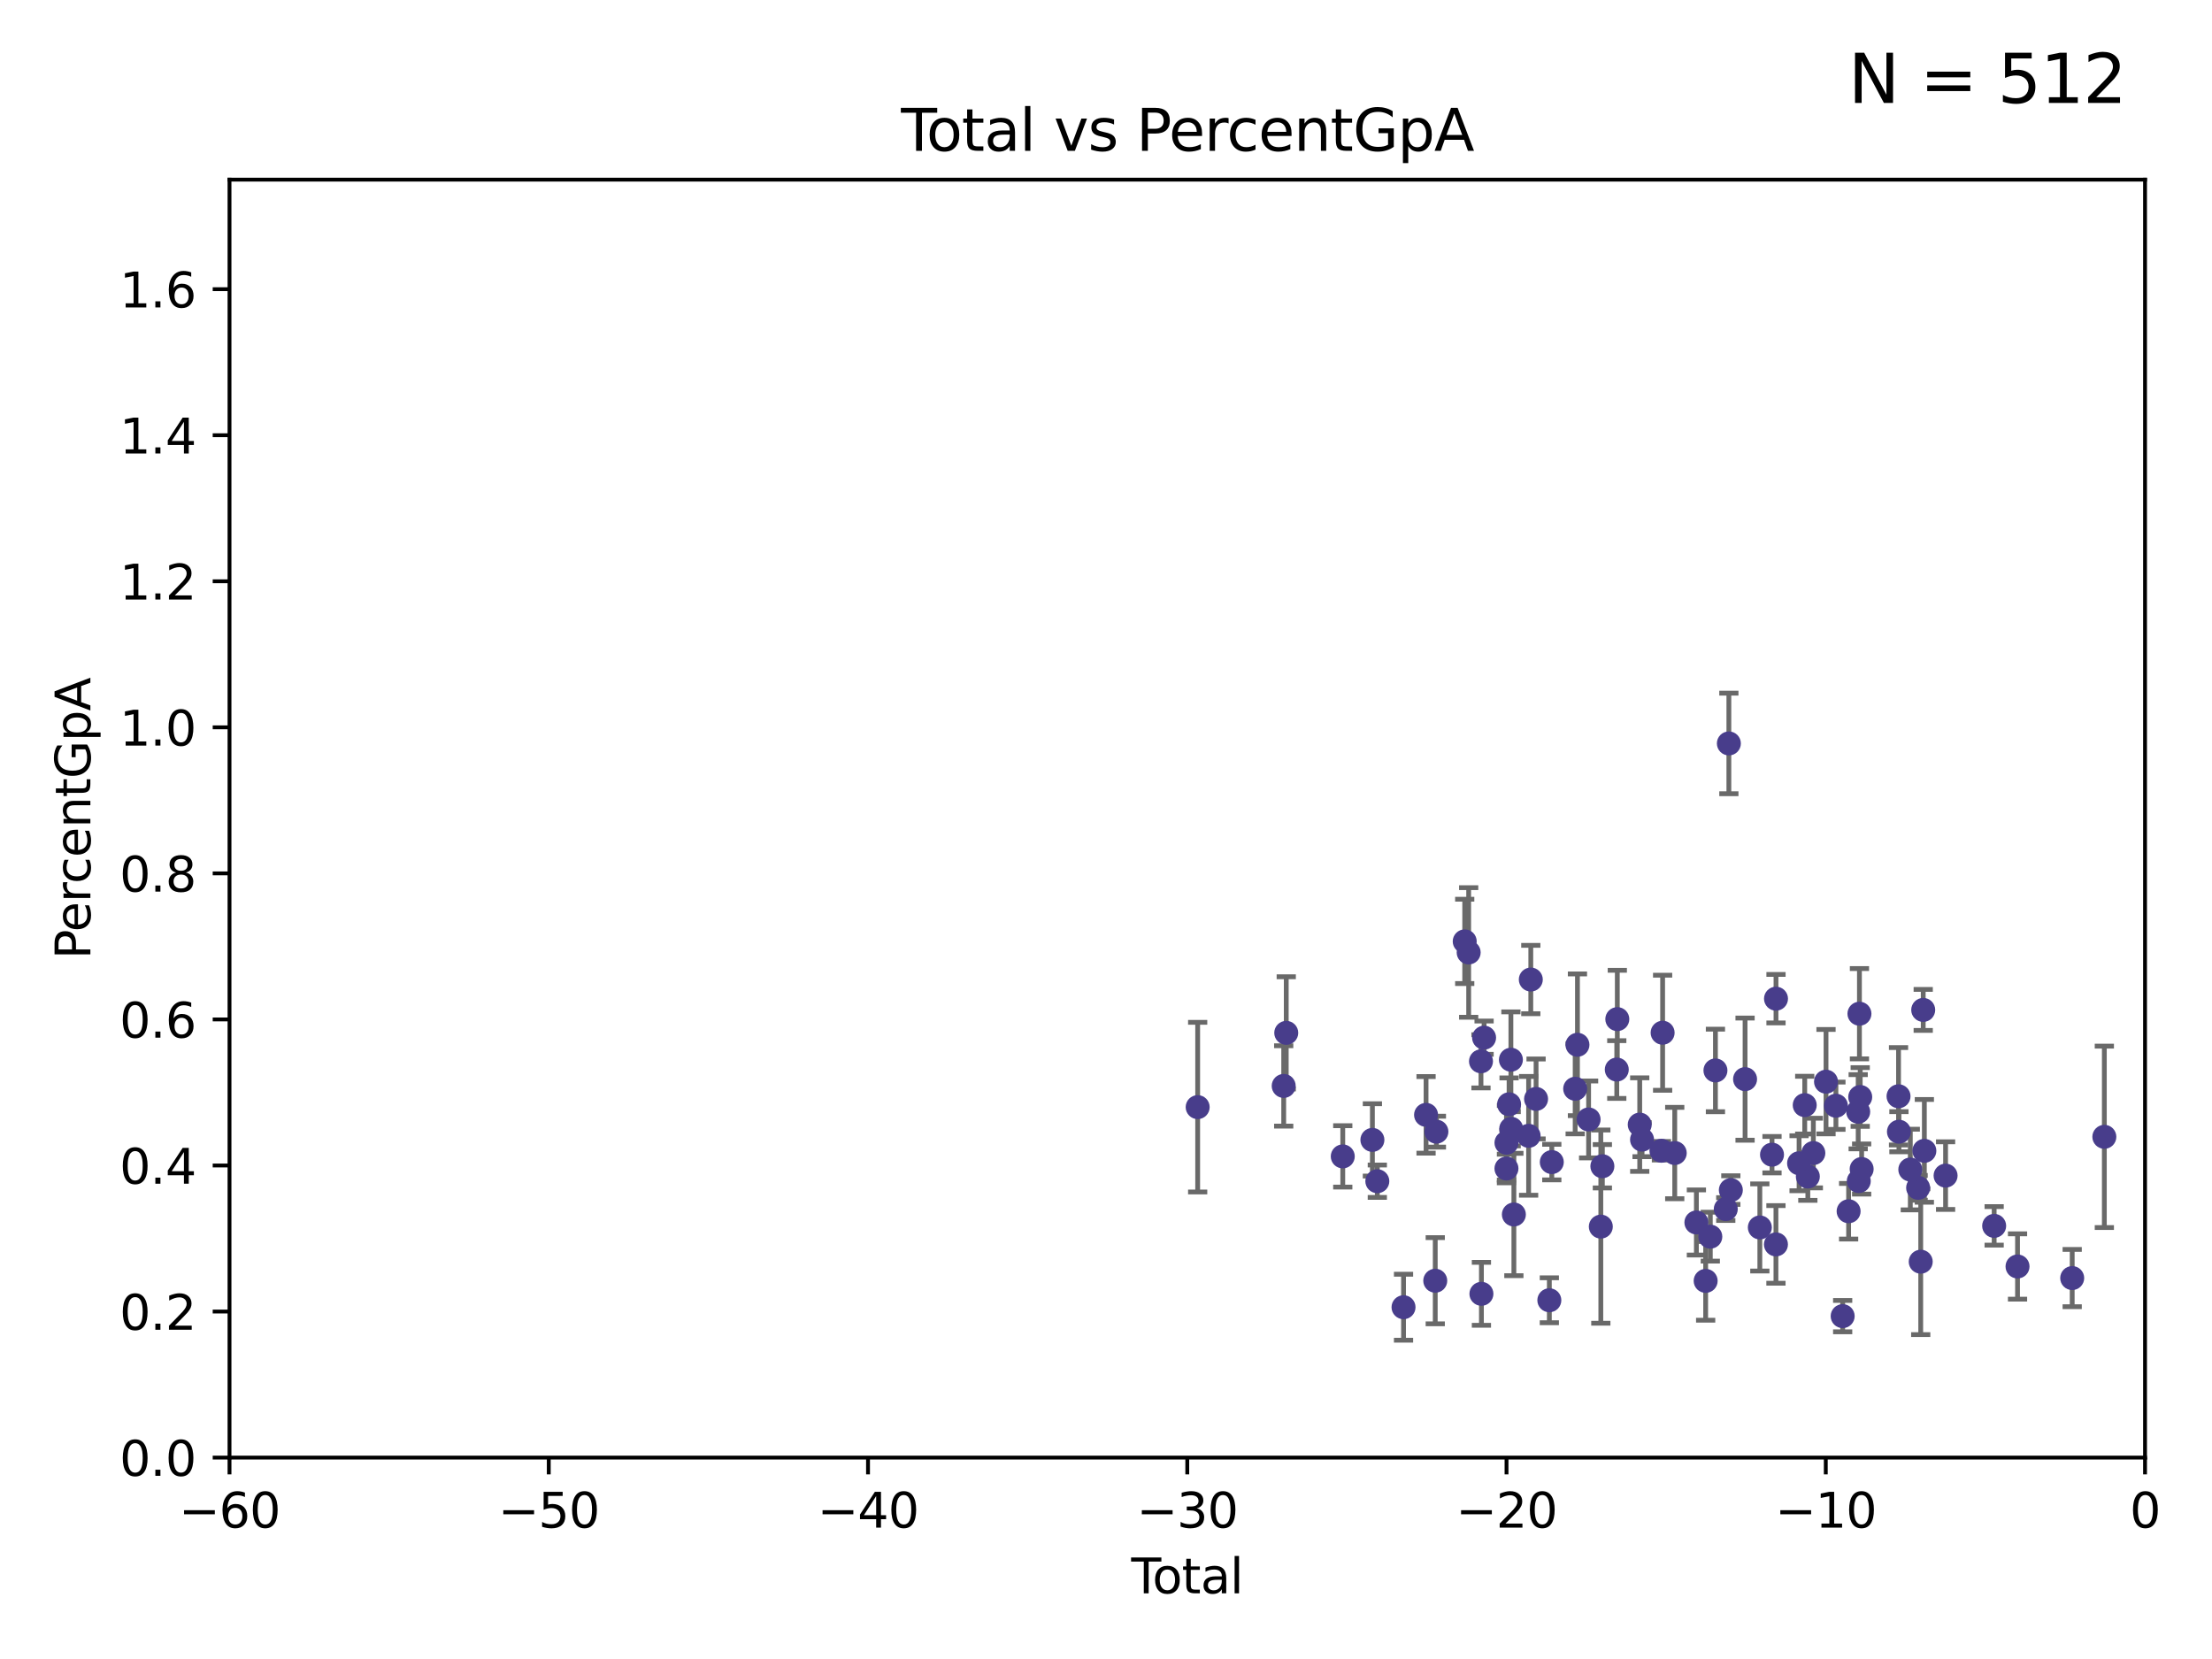 <?xml version="1.0" encoding="utf-8" standalone="no"?>
<!DOCTYPE svg PUBLIC "-//W3C//DTD SVG 1.1//EN"
  "http://www.w3.org/Graphics/SVG/1.1/DTD/svg11.dtd">
<svg xmlns:xlink="http://www.w3.org/1999/xlink" width="460.8pt" height="345.6pt" viewBox="0 0 460.8 345.6" xmlns="http://www.w3.org/2000/svg" version="1.1">
 <defs>
  <style type="text/css">*{stroke-linejoin: round; stroke-linecap: butt}</style>
 </defs>
 <g id="figure_1">
  <g id="patch_1">
   <path d="M 0 345.6 
L 460.8 345.6 
L 460.8 0 
L 0 0 
z
" style="fill: #ffffff"/>
  </g>
  <g id="axes_1">
   <g id="patch_2">
    <path d="M 47.81 303.64 
L 446.85 303.64 
L 446.85 37.422 
L 47.81 37.422 
z
" style="fill: #ffffff"/>
   </g>
   <g id="PathCollection_1">
    <defs>
     <path id="m994c3517a7" d="M 0 1.118 
C 0.297 1.118 0.581 1 0.791 0.791 
C 1 0.581 1.118 0.297 1.118 0 
C 1.118 -0.297 1 -0.581 0.791 -0.791 
C 0.581 -1 0.297 -1.118 0 -1.118 
C -0.297 -1.118 -0.581 -1 -0.791 -0.791 
C -1 -0.581 -1.118 -0.297 -1.118 0 
C -1.118 0.297 -1 0.581 -0.791 0.791 
C -0.581 1 -0.297 1.118 0 1.118 
z
" style="stroke: #483d8b"/>
    </defs>
    <g clip-path="url(#p92497b0a10)">
     <use xlink:href="#m994c3517a7" x="249.497" y="230.636" style="fill: #483d8b; stroke: #483d8b"/>
     <use xlink:href="#m994c3517a7" x="267.418" y="226.219" style="fill: #483d8b; stroke: #483d8b"/>
     <use xlink:href="#m994c3517a7" x="267.949" y="215.164" style="fill: #483d8b; stroke: #483d8b"/>
     <use xlink:href="#m994c3517a7" x="279.723" y="240.898" style="fill: #483d8b; stroke: #483d8b"/>
     <use xlink:href="#m994c3517a7" x="285.896" y="237.459" style="fill: #483d8b; stroke: #483d8b"/>
     <use xlink:href="#m994c3517a7" x="286.922" y="246.068" style="fill: #483d8b; stroke: #483d8b"/>
     <use xlink:href="#m994c3517a7" x="292.381" y="272.318" style="fill: #483d8b; stroke: #483d8b"/>
     <use xlink:href="#m994c3517a7" x="297.074" y="232.247" style="fill: #483d8b; stroke: #483d8b"/>
     <use xlink:href="#m994c3517a7" x="298.989" y="266.798" style="fill: #483d8b; stroke: #483d8b"/>
     <use xlink:href="#m994c3517a7" x="299.228" y="235.745" style="fill: #483d8b; stroke: #483d8b"/>
     <use xlink:href="#m994c3517a7" x="305.128" y="196.105" style="fill: #483d8b; stroke: #483d8b"/>
     <use xlink:href="#m994c3517a7" x="305.951" y="198.416" style="fill: #483d8b; stroke: #483d8b"/>
     <use xlink:href="#m994c3517a7" x="308.516" y="221.09" style="fill: #483d8b; stroke: #483d8b"/>
     <use xlink:href="#m994c3517a7" x="308.606" y="269.526" style="fill: #483d8b; stroke: #483d8b"/>
     <use xlink:href="#m994c3517a7" x="309.162" y="216.164" style="fill: #483d8b; stroke: #483d8b"/>
     <use xlink:href="#m994c3517a7" x="313.822" y="243.422" style="fill: #483d8b; stroke: #483d8b"/>
     <use xlink:href="#m994c3517a7" x="313.825" y="238.059" style="fill: #483d8b; stroke: #483d8b"/>
     <use xlink:href="#m994c3517a7" x="314.37" y="230.044" style="fill: #483d8b; stroke: #483d8b"/>
     <use xlink:href="#m994c3517a7" x="314.749" y="220.758" style="fill: #483d8b; stroke: #483d8b"/>
     <use xlink:href="#m994c3517a7" x="314.809" y="235.152" style="fill: #483d8b; stroke: #483d8b"/>
     <use xlink:href="#m994c3517a7" x="315.368" y="253" style="fill: #483d8b; stroke: #483d8b"/>
     <use xlink:href="#m994c3517a7" x="318.44" y="236.613" style="fill: #483d8b; stroke: #483d8b"/>
     <use xlink:href="#m994c3517a7" x="318.894" y="204.055" style="fill: #483d8b; stroke: #483d8b"/>
     <use xlink:href="#m994c3517a7" x="319.993" y="228.926" style="fill: #483d8b; stroke: #483d8b"/>
     <use xlink:href="#m994c3517a7" x="322.756" y="270.867" style="fill: #483d8b; stroke: #483d8b"/>
     <use xlink:href="#m994c3517a7" x="323.267" y="242.086" style="fill: #483d8b; stroke: #483d8b"/>
     <use xlink:href="#m994c3517a7" x="328.138" y="226.809" style="fill: #483d8b; stroke: #483d8b"/>
     <use xlink:href="#m994c3517a7" x="328.612" y="217.647" style="fill: #483d8b; stroke: #483d8b"/>
     <use xlink:href="#m994c3517a7" x="330.936" y="233.202" style="fill: #483d8b; stroke: #483d8b"/>
     <use xlink:href="#m994c3517a7" x="333.48" y="255.527" style="fill: #483d8b; stroke: #483d8b"/>
     <use xlink:href="#m994c3517a7" x="333.803" y="242.948" style="fill: #483d8b; stroke: #483d8b"/>
     <use xlink:href="#m994c3517a7" x="336.804" y="222.808" style="fill: #483d8b; stroke: #483d8b"/>
     <use xlink:href="#m994c3517a7" x="336.916" y="212.301" style="fill: #483d8b; stroke: #483d8b"/>
     <use xlink:href="#m994c3517a7" x="341.585" y="234.276" style="fill: #483d8b; stroke: #483d8b"/>
     <use xlink:href="#m994c3517a7" x="342.07" y="237.404" style="fill: #483d8b; stroke: #483d8b"/>
     <use xlink:href="#m994c3517a7" x="346.105" y="239.721" style="fill: #483d8b; stroke: #483d8b"/>
     <use xlink:href="#m994c3517a7" x="346.355" y="215.136" style="fill: #483d8b; stroke: #483d8b"/>
     <use xlink:href="#m994c3517a7" x="348.878" y="240.198" style="fill: #483d8b; stroke: #483d8b"/>
     <use xlink:href="#m994c3517a7" x="353.39" y="254.661" style="fill: #483d8b; stroke: #483d8b"/>
     <use xlink:href="#m994c3517a7" x="355.32" y="266.83" style="fill: #483d8b; stroke: #483d8b"/>
     <use xlink:href="#m994c3517a7" x="356.289" y="257.621" style="fill: #483d8b; stroke: #483d8b"/>
     <use xlink:href="#m994c3517a7" x="357.358" y="222.993" style="fill: #483d8b; stroke: #483d8b"/>
     <use xlink:href="#m994c3517a7" x="359.51" y="251.87" style="fill: #483d8b; stroke: #483d8b"/>
     <use xlink:href="#m994c3517a7" x="360.155" y="154.871" style="fill: #483d8b; stroke: #483d8b"/>
     <use xlink:href="#m994c3517a7" x="360.564" y="247.916" style="fill: #483d8b; stroke: #483d8b"/>
     <use xlink:href="#m994c3517a7" x="363.53" y="224.804" style="fill: #483d8b; stroke: #483d8b"/>
     <use xlink:href="#m994c3517a7" x="366.606" y="255.699" style="fill: #483d8b; stroke: #483d8b"/>
     <use xlink:href="#m994c3517a7" x="369.143" y="240.539" style="fill: #483d8b; stroke: #483d8b"/>
     <use xlink:href="#m994c3517a7" x="369.962" y="259.234" style="fill: #483d8b; stroke: #483d8b"/>
     <use xlink:href="#m994c3517a7" x="369.973" y="208.045" style="fill: #483d8b; stroke: #483d8b"/>
     <use xlink:href="#m994c3517a7" x="374.781" y="242.325" style="fill: #483d8b; stroke: #483d8b"/>
     <use xlink:href="#m994c3517a7" x="375.957" y="230.218" style="fill: #483d8b; stroke: #483d8b"/>
     <use xlink:href="#m994c3517a7" x="376.606" y="245.094" style="fill: #483d8b; stroke: #483d8b"/>
     <use xlink:href="#m994c3517a7" x="377.752" y="240.203" style="fill: #483d8b; stroke: #483d8b"/>
     <use xlink:href="#m994c3517a7" x="380.393" y="225.335" style="fill: #483d8b; stroke: #483d8b"/>
     <use xlink:href="#m994c3517a7" x="382.455" y="230.344" style="fill: #483d8b; stroke: #483d8b"/>
     <use xlink:href="#m994c3517a7" x="383.862" y="274.174" style="fill: #483d8b; stroke: #483d8b"/>
     <use xlink:href="#m994c3517a7" x="385.101" y="252.327" style="fill: #483d8b; stroke: #483d8b"/>
     <use xlink:href="#m994c3517a7" x="387.096" y="231.596" style="fill: #483d8b; stroke: #483d8b"/>
     <use xlink:href="#m994c3517a7" x="387.216" y="246.04" style="fill: #483d8b; stroke: #483d8b"/>
     <use xlink:href="#m994c3517a7" x="387.356" y="211.174" style="fill: #483d8b; stroke: #483d8b"/>
     <use xlink:href="#m994c3517a7" x="387.517" y="228.522" style="fill: #483d8b; stroke: #483d8b"/>
     <use xlink:href="#m994c3517a7" x="387.815" y="243.53" style="fill: #483d8b; stroke: #483d8b"/>
     <use xlink:href="#m994c3517a7" x="395.499" y="228.373" style="fill: #483d8b; stroke: #483d8b"/>
     <use xlink:href="#m994c3517a7" x="395.584" y="235.757" style="fill: #483d8b; stroke: #483d8b"/>
     <use xlink:href="#m994c3517a7" x="397.952" y="243.635" style="fill: #483d8b; stroke: #483d8b"/>
     <use xlink:href="#m994c3517a7" x="399.581" y="247.445" style="fill: #483d8b; stroke: #483d8b"/>
     <use xlink:href="#m994c3517a7" x="400.122" y="262.833" style="fill: #483d8b; stroke: #483d8b"/>
     <use xlink:href="#m994c3517a7" x="400.641" y="210.384" style="fill: #483d8b; stroke: #483d8b"/>
     <use xlink:href="#m994c3517a7" x="400.879" y="239.742" style="fill: #483d8b; stroke: #483d8b"/>
     <use xlink:href="#m994c3517a7" x="405.301" y="244.904" style="fill: #483d8b; stroke: #483d8b"/>
     <use xlink:href="#m994c3517a7" x="415.42" y="255.371" style="fill: #483d8b; stroke: #483d8b"/>
     <use xlink:href="#m994c3517a7" x="420.288" y="263.83" style="fill: #483d8b; stroke: #483d8b"/>
     <use xlink:href="#m994c3517a7" x="431.677" y="266.244" style="fill: #483d8b; stroke: #483d8b"/>
     <use xlink:href="#m994c3517a7" x="438.373" y="236.821" style="fill: #483d8b; stroke: #483d8b"/>
    </g>
   </g>
   <g id="matplotlib.axis_1">
    <g id="xtick_1">
     <g id="line2d_1">
      <defs>
       <path id="mf031ca9668" d="M 0 0 
L 0 3.5 
" style="stroke: #000000; stroke-width: 0.8"/>
      </defs>
      <g>
       <use xlink:href="#mf031ca9668" x="47.81" y="303.64" style="stroke: #000000; stroke-width: 0.8"/>
      </g>
     </g>
     <g id="text_1">
      <!-- −60 -->
      <g transform="translate(37.258 318.238)scale(0.1 -0.1)">
       <defs>
        <path id="DejaVuSans-2212" d="M 678 2272 
L 4684 2272 
L 4684 1741 
L 678 1741 
L 678 2272 
z
" transform="scale(0.016)"/>
        <path id="DejaVuSans-36" d="M 2113 2584 
Q 1688 2584 1439 2293 
Q 1191 2003 1191 1497 
Q 1191 994 1439 701 
Q 1688 409 2113 409 
Q 2538 409 2786 701 
Q 3034 994 3034 1497 
Q 3034 2003 2786 2293 
Q 2538 2584 2113 2584 
z
M 3366 4563 
L 3366 3988 
Q 3128 4100 2886 4159 
Q 2644 4219 2406 4219 
Q 1781 4219 1451 3797 
Q 1122 3375 1075 2522 
Q 1259 2794 1537 2939 
Q 1816 3084 2150 3084 
Q 2853 3084 3261 2657 
Q 3669 2231 3669 1497 
Q 3669 778 3244 343 
Q 2819 -91 2113 -91 
Q 1303 -91 875 529 
Q 447 1150 447 2328 
Q 447 3434 972 4092 
Q 1497 4750 2381 4750 
Q 2619 4750 2861 4703 
Q 3103 4656 3366 4563 
z
" transform="scale(0.016)"/>
        <path id="DejaVuSans-30" d="M 2034 4250 
Q 1547 4250 1301 3770 
Q 1056 3291 1056 2328 
Q 1056 1369 1301 889 
Q 1547 409 2034 409 
Q 2525 409 2770 889 
Q 3016 1369 3016 2328 
Q 3016 3291 2770 3770 
Q 2525 4250 2034 4250 
z
M 2034 4750 
Q 2819 4750 3233 4129 
Q 3647 3509 3647 2328 
Q 3647 1150 3233 529 
Q 2819 -91 2034 -91 
Q 1250 -91 836 529 
Q 422 1150 422 2328 
Q 422 3509 836 4129 
Q 1250 4750 2034 4750 
z
" transform="scale(0.016)"/>
       </defs>
       <use xlink:href="#DejaVuSans-2212"/>
       <use xlink:href="#DejaVuSans-36" x="83.789"/>
       <use xlink:href="#DejaVuSans-30" x="147.412"/>
      </g>
     </g>
    </g>
    <g id="xtick_2">
     <g id="line2d_2">
      <g>
       <use xlink:href="#mf031ca9668" x="114.317" y="303.64" style="stroke: #000000; stroke-width: 0.8"/>
      </g>
     </g>
     <g id="text_2">
      <!-- −50 -->
      <g transform="translate(103.764 318.238)scale(0.1 -0.1)">
       <defs>
        <path id="DejaVuSans-35" d="M 691 4666 
L 3169 4666 
L 3169 4134 
L 1269 4134 
L 1269 2991 
Q 1406 3038 1543 3061 
Q 1681 3084 1819 3084 
Q 2600 3084 3056 2656 
Q 3513 2228 3513 1497 
Q 3513 744 3044 326 
Q 2575 -91 1722 -91 
Q 1428 -91 1123 -41 
Q 819 9 494 109 
L 494 744 
Q 775 591 1075 516 
Q 1375 441 1709 441 
Q 2250 441 2565 725 
Q 2881 1009 2881 1497 
Q 2881 1984 2565 2268 
Q 2250 2553 1709 2553 
Q 1456 2553 1204 2497 
Q 953 2441 691 2322 
L 691 4666 
z
" transform="scale(0.016)"/>
       </defs>
       <use xlink:href="#DejaVuSans-2212"/>
       <use xlink:href="#DejaVuSans-35" x="83.789"/>
       <use xlink:href="#DejaVuSans-30" x="147.412"/>
      </g>
     </g>
    </g>
    <g id="xtick_3">
     <g id="line2d_3">
      <g>
       <use xlink:href="#mf031ca9668" x="180.823" y="303.64" style="stroke: #000000; stroke-width: 0.8"/>
      </g>
     </g>
     <g id="text_3">
      <!-- −40 -->
      <g transform="translate(170.271 318.238)scale(0.1 -0.1)">
       <defs>
        <path id="DejaVuSans-34" d="M 2419 4116 
L 825 1625 
L 2419 1625 
L 2419 4116 
z
M 2253 4666 
L 3047 4666 
L 3047 1625 
L 3713 1625 
L 3713 1100 
L 3047 1100 
L 3047 0 
L 2419 0 
L 2419 1100 
L 313 1100 
L 313 1709 
L 2253 4666 
z
" transform="scale(0.016)"/>
       </defs>
       <use xlink:href="#DejaVuSans-2212"/>
       <use xlink:href="#DejaVuSans-34" x="83.789"/>
       <use xlink:href="#DejaVuSans-30" x="147.412"/>
      </g>
     </g>
    </g>
    <g id="xtick_4">
     <g id="line2d_4">
      <g>
       <use xlink:href="#mf031ca9668" x="247.33" y="303.64" style="stroke: #000000; stroke-width: 0.8"/>
      </g>
     </g>
     <g id="text_4">
      <!-- −30 -->
      <g transform="translate(236.778 318.238)scale(0.1 -0.1)">
       <defs>
        <path id="DejaVuSans-33" d="M 2597 2516 
Q 3050 2419 3304 2112 
Q 3559 1806 3559 1356 
Q 3559 666 3084 287 
Q 2609 -91 1734 -91 
Q 1441 -91 1130 -33 
Q 819 25 488 141 
L 488 750 
Q 750 597 1062 519 
Q 1375 441 1716 441 
Q 2309 441 2620 675 
Q 2931 909 2931 1356 
Q 2931 1769 2642 2001 
Q 2353 2234 1838 2234 
L 1294 2234 
L 1294 2753 
L 1863 2753 
Q 2328 2753 2575 2939 
Q 2822 3125 2822 3475 
Q 2822 3834 2567 4026 
Q 2313 4219 1838 4219 
Q 1578 4219 1281 4162 
Q 984 4106 628 3988 
L 628 4550 
Q 988 4650 1302 4700 
Q 1616 4750 1894 4750 
Q 2613 4750 3031 4423 
Q 3450 4097 3450 3541 
Q 3450 3153 3228 2886 
Q 3006 2619 2597 2516 
z
" transform="scale(0.016)"/>
       </defs>
       <use xlink:href="#DejaVuSans-2212"/>
       <use xlink:href="#DejaVuSans-33" x="83.789"/>
       <use xlink:href="#DejaVuSans-30" x="147.412"/>
      </g>
     </g>
    </g>
    <g id="xtick_5">
     <g id="line2d_5">
      <g>
       <use xlink:href="#mf031ca9668" x="313.837" y="303.64" style="stroke: #000000; stroke-width: 0.8"/>
      </g>
     </g>
     <g id="text_5">
      <!-- −20 -->
      <g transform="translate(303.284 318.238)scale(0.1 -0.1)">
       <defs>
        <path id="DejaVuSans-32" d="M 1228 531 
L 3431 531 
L 3431 0 
L 469 0 
L 469 531 
Q 828 903 1448 1529 
Q 2069 2156 2228 2338 
Q 2531 2678 2651 2914 
Q 2772 3150 2772 3378 
Q 2772 3750 2511 3984 
Q 2250 4219 1831 4219 
Q 1534 4219 1204 4116 
Q 875 4013 500 3803 
L 500 4441 
Q 881 4594 1212 4672 
Q 1544 4750 1819 4750 
Q 2544 4750 2975 4387 
Q 3406 4025 3406 3419 
Q 3406 3131 3298 2873 
Q 3191 2616 2906 2266 
Q 2828 2175 2409 1742 
Q 1991 1309 1228 531 
z
" transform="scale(0.016)"/>
       </defs>
       <use xlink:href="#DejaVuSans-2212"/>
       <use xlink:href="#DejaVuSans-32" x="83.789"/>
       <use xlink:href="#DejaVuSans-30" x="147.412"/>
      </g>
     </g>
    </g>
    <g id="xtick_6">
     <g id="line2d_6">
      <g>
       <use xlink:href="#mf031ca9668" x="380.343" y="303.64" style="stroke: #000000; stroke-width: 0.8"/>
      </g>
     </g>
     <g id="text_6">
      <!-- −10 -->
      <g transform="translate(369.791 318.238)scale(0.1 -0.1)">
       <defs>
        <path id="DejaVuSans-31" d="M 794 531 
L 1825 531 
L 1825 4091 
L 703 3866 
L 703 4441 
L 1819 4666 
L 2450 4666 
L 2450 531 
L 3481 531 
L 3481 0 
L 794 0 
L 794 531 
z
" transform="scale(0.016)"/>
       </defs>
       <use xlink:href="#DejaVuSans-2212"/>
       <use xlink:href="#DejaVuSans-31" x="83.789"/>
       <use xlink:href="#DejaVuSans-30" x="147.412"/>
      </g>
     </g>
    </g>
    <g id="xtick_7">
     <g id="line2d_7">
      <g>
       <use xlink:href="#mf031ca9668" x="446.85" y="303.64" style="stroke: #000000; stroke-width: 0.8"/>
      </g>
     </g>
     <g id="text_7">
      <!-- 0 -->
      <g transform="translate(443.669 318.238)scale(0.1 -0.1)">
       <use xlink:href="#DejaVuSans-30"/>
      </g>
     </g>
    </g>
    <g id="text_8">
     <!-- Total -->
     <g transform="translate(235.653 331.917)scale(0.1 -0.1)">
      <defs>
       <path id="DejaVuSans-54" d="M -19 4666 
L 3928 4666 
L 3928 4134 
L 2272 4134 
L 2272 0 
L 1638 0 
L 1638 4134 
L -19 4134 
L -19 4666 
z
" transform="scale(0.016)"/>
       <path id="DejaVuSans-6f" d="M 1959 3097 
Q 1497 3097 1228 2736 
Q 959 2375 959 1747 
Q 959 1119 1226 758 
Q 1494 397 1959 397 
Q 2419 397 2687 759 
Q 2956 1122 2956 1747 
Q 2956 2369 2687 2733 
Q 2419 3097 1959 3097 
z
M 1959 3584 
Q 2709 3584 3137 3096 
Q 3566 2609 3566 1747 
Q 3566 888 3137 398 
Q 2709 -91 1959 -91 
Q 1206 -91 779 398 
Q 353 888 353 1747 
Q 353 2609 779 3096 
Q 1206 3584 1959 3584 
z
" transform="scale(0.016)"/>
       <path id="DejaVuSans-74" d="M 1172 4494 
L 1172 3500 
L 2356 3500 
L 2356 3053 
L 1172 3053 
L 1172 1153 
Q 1172 725 1289 603 
Q 1406 481 1766 481 
L 2356 481 
L 2356 0 
L 1766 0 
Q 1100 0 847 248 
Q 594 497 594 1153 
L 594 3053 
L 172 3053 
L 172 3500 
L 594 3500 
L 594 4494 
L 1172 4494 
z
" transform="scale(0.016)"/>
       <path id="DejaVuSans-61" d="M 2194 1759 
Q 1497 1759 1228 1600 
Q 959 1441 959 1056 
Q 959 750 1161 570 
Q 1363 391 1709 391 
Q 2188 391 2477 730 
Q 2766 1069 2766 1631 
L 2766 1759 
L 2194 1759 
z
M 3341 1997 
L 3341 0 
L 2766 0 
L 2766 531 
Q 2569 213 2275 61 
Q 1981 -91 1556 -91 
Q 1019 -91 701 211 
Q 384 513 384 1019 
Q 384 1609 779 1909 
Q 1175 2209 1959 2209 
L 2766 2209 
L 2766 2266 
Q 2766 2663 2505 2880 
Q 2244 3097 1772 3097 
Q 1472 3097 1187 3025 
Q 903 2953 641 2809 
L 641 3341 
Q 956 3463 1253 3523 
Q 1550 3584 1831 3584 
Q 2591 3584 2966 3190 
Q 3341 2797 3341 1997 
z
" transform="scale(0.016)"/>
       <path id="DejaVuSans-6c" d="M 603 4863 
L 1178 4863 
L 1178 0 
L 603 0 
L 603 4863 
z
" transform="scale(0.016)"/>
      </defs>
      <use xlink:href="#DejaVuSans-54"/>
      <use xlink:href="#DejaVuSans-6f" x="44.084"/>
      <use xlink:href="#DejaVuSans-74" x="105.266"/>
      <use xlink:href="#DejaVuSans-61" x="144.475"/>
      <use xlink:href="#DejaVuSans-6c" x="205.754"/>
     </g>
    </g>
   </g>
   <g id="matplotlib.axis_2">
    <g id="ytick_1">
     <g id="line2d_8">
      <defs>
       <path id="m466140165d" d="M 0 0 
L -3.5 0 
" style="stroke: #000000; stroke-width: 0.8"/>
      </defs>
      <g>
       <use xlink:href="#m466140165d" x="47.81" y="303.64" style="stroke: #000000; stroke-width: 0.8"/>
      </g>
     </g>
     <g id="text_9">
      <!-- 0.0 -->
      <g transform="translate(24.907 307.439)scale(0.1 -0.1)">
       <defs>
        <path id="DejaVuSans-2e" d="M 684 794 
L 1344 794 
L 1344 0 
L 684 0 
L 684 794 
z
" transform="scale(0.016)"/>
       </defs>
       <use xlink:href="#DejaVuSans-30"/>
       <use xlink:href="#DejaVuSans-2e" x="63.623"/>
       <use xlink:href="#DejaVuSans-30" x="95.41"/>
      </g>
     </g>
    </g>
    <g id="ytick_2">
     <g id="line2d_9">
      <g>
       <use xlink:href="#m466140165d" x="47.81" y="273.215" style="stroke: #000000; stroke-width: 0.8"/>
      </g>
     </g>
     <g id="text_10">
      <!-- 0.2 -->
      <g transform="translate(24.907 277.014)scale(0.1 -0.1)">
       <use xlink:href="#DejaVuSans-30"/>
       <use xlink:href="#DejaVuSans-2e" x="63.623"/>
       <use xlink:href="#DejaVuSans-32" x="95.41"/>
      </g>
     </g>
    </g>
    <g id="ytick_3">
     <g id="line2d_10">
      <g>
       <use xlink:href="#m466140165d" x="47.81" y="242.79" style="stroke: #000000; stroke-width: 0.8"/>
      </g>
     </g>
     <g id="text_11">
      <!-- 0.4 -->
      <g transform="translate(24.907 246.589)scale(0.1 -0.1)">
       <use xlink:href="#DejaVuSans-30"/>
       <use xlink:href="#DejaVuSans-2e" x="63.623"/>
       <use xlink:href="#DejaVuSans-34" x="95.41"/>
      </g>
     </g>
    </g>
    <g id="ytick_4">
     <g id="line2d_11">
      <g>
       <use xlink:href="#m466140165d" x="47.81" y="212.365" style="stroke: #000000; stroke-width: 0.8"/>
      </g>
     </g>
     <g id="text_12">
      <!-- 0.6 -->
      <g transform="translate(24.907 216.164)scale(0.1 -0.1)">
       <use xlink:href="#DejaVuSans-30"/>
       <use xlink:href="#DejaVuSans-2e" x="63.623"/>
       <use xlink:href="#DejaVuSans-36" x="95.41"/>
      </g>
     </g>
    </g>
    <g id="ytick_5">
     <g id="line2d_12">
      <g>
       <use xlink:href="#m466140165d" x="47.81" y="181.94" style="stroke: #000000; stroke-width: 0.8"/>
      </g>
     </g>
     <g id="text_13">
      <!-- 0.8 -->
      <g transform="translate(24.907 185.739)scale(0.1 -0.1)">
       <defs>
        <path id="DejaVuSans-38" d="M 2034 2216 
Q 1584 2216 1326 1975 
Q 1069 1734 1069 1313 
Q 1069 891 1326 650 
Q 1584 409 2034 409 
Q 2484 409 2743 651 
Q 3003 894 3003 1313 
Q 3003 1734 2745 1975 
Q 2488 2216 2034 2216 
z
M 1403 2484 
Q 997 2584 770 2862 
Q 544 3141 544 3541 
Q 544 4100 942 4425 
Q 1341 4750 2034 4750 
Q 2731 4750 3128 4425 
Q 3525 4100 3525 3541 
Q 3525 3141 3298 2862 
Q 3072 2584 2669 2484 
Q 3125 2378 3379 2068 
Q 3634 1759 3634 1313 
Q 3634 634 3220 271 
Q 2806 -91 2034 -91 
Q 1263 -91 848 271 
Q 434 634 434 1313 
Q 434 1759 690 2068 
Q 947 2378 1403 2484 
z
M 1172 3481 
Q 1172 3119 1398 2916 
Q 1625 2713 2034 2713 
Q 2441 2713 2670 2916 
Q 2900 3119 2900 3481 
Q 2900 3844 2670 4047 
Q 2441 4250 2034 4250 
Q 1625 4250 1398 4047 
Q 1172 3844 1172 3481 
z
" transform="scale(0.016)"/>
       </defs>
       <use xlink:href="#DejaVuSans-30"/>
       <use xlink:href="#DejaVuSans-2e" x="63.623"/>
       <use xlink:href="#DejaVuSans-38" x="95.41"/>
      </g>
     </g>
    </g>
    <g id="ytick_6">
     <g id="line2d_13">
      <g>
       <use xlink:href="#m466140165d" x="47.81" y="151.515" style="stroke: #000000; stroke-width: 0.8"/>
      </g>
     </g>
     <g id="text_14">
      <!-- 1.0 -->
      <g transform="translate(24.907 155.315)scale(0.1 -0.1)">
       <use xlink:href="#DejaVuSans-31"/>
       <use xlink:href="#DejaVuSans-2e" x="63.623"/>
       <use xlink:href="#DejaVuSans-30" x="95.41"/>
      </g>
     </g>
    </g>
    <g id="ytick_7">
     <g id="line2d_14">
      <g>
       <use xlink:href="#m466140165d" x="47.81" y="121.09" style="stroke: #000000; stroke-width: 0.8"/>
      </g>
     </g>
     <g id="text_15">
      <!-- 1.2 -->
      <g transform="translate(24.907 124.89)scale(0.1 -0.1)">
       <use xlink:href="#DejaVuSans-31"/>
       <use xlink:href="#DejaVuSans-2e" x="63.623"/>
       <use xlink:href="#DejaVuSans-32" x="95.41"/>
      </g>
     </g>
    </g>
    <g id="ytick_8">
     <g id="line2d_15">
      <g>
       <use xlink:href="#m466140165d" x="47.81" y="90.665" style="stroke: #000000; stroke-width: 0.8"/>
      </g>
     </g>
     <g id="text_16">
      <!-- 1.4 -->
      <g transform="translate(24.907 94.465)scale(0.1 -0.1)">
       <use xlink:href="#DejaVuSans-31"/>
       <use xlink:href="#DejaVuSans-2e" x="63.623"/>
       <use xlink:href="#DejaVuSans-34" x="95.41"/>
      </g>
     </g>
    </g>
    <g id="ytick_9">
     <g id="line2d_16">
      <g>
       <use xlink:href="#m466140165d" x="47.81" y="60.241" style="stroke: #000000; stroke-width: 0.8"/>
      </g>
     </g>
     <g id="text_17">
      <!-- 1.6 -->
      <g transform="translate(24.907 64.04)scale(0.1 -0.1)">
       <use xlink:href="#DejaVuSans-31"/>
       <use xlink:href="#DejaVuSans-2e" x="63.623"/>
       <use xlink:href="#DejaVuSans-36" x="95.41"/>
      </g>
     </g>
    </g>
    <g id="text_18">
     <!-- PercentGpA -->
     <g transform="translate(18.827 199.807)rotate(-90)scale(0.1 -0.1)">
      <defs>
       <path id="DejaVuSans-50" d="M 1259 4147 
L 1259 2394 
L 2053 2394 
Q 2494 2394 2734 2622 
Q 2975 2850 2975 3272 
Q 2975 3691 2734 3919 
Q 2494 4147 2053 4147 
L 1259 4147 
z
M 628 4666 
L 2053 4666 
Q 2838 4666 3239 4311 
Q 3641 3956 3641 3272 
Q 3641 2581 3239 2228 
Q 2838 1875 2053 1875 
L 1259 1875 
L 1259 0 
L 628 0 
L 628 4666 
z
" transform="scale(0.016)"/>
       <path id="DejaVuSans-65" d="M 3597 1894 
L 3597 1613 
L 953 1613 
Q 991 1019 1311 708 
Q 1631 397 2203 397 
Q 2534 397 2845 478 
Q 3156 559 3463 722 
L 3463 178 
Q 3153 47 2828 -22 
Q 2503 -91 2169 -91 
Q 1331 -91 842 396 
Q 353 884 353 1716 
Q 353 2575 817 3079 
Q 1281 3584 2069 3584 
Q 2775 3584 3186 3129 
Q 3597 2675 3597 1894 
z
M 3022 2063 
Q 3016 2534 2758 2815 
Q 2500 3097 2075 3097 
Q 1594 3097 1305 2825 
Q 1016 2553 972 2059 
L 3022 2063 
z
" transform="scale(0.016)"/>
       <path id="DejaVuSans-72" d="M 2631 2963 
Q 2534 3019 2420 3045 
Q 2306 3072 2169 3072 
Q 1681 3072 1420 2755 
Q 1159 2438 1159 1844 
L 1159 0 
L 581 0 
L 581 3500 
L 1159 3500 
L 1159 2956 
Q 1341 3275 1631 3429 
Q 1922 3584 2338 3584 
Q 2397 3584 2469 3576 
Q 2541 3569 2628 3553 
L 2631 2963 
z
" transform="scale(0.016)"/>
       <path id="DejaVuSans-63" d="M 3122 3366 
L 3122 2828 
Q 2878 2963 2633 3030 
Q 2388 3097 2138 3097 
Q 1578 3097 1268 2742 
Q 959 2388 959 1747 
Q 959 1106 1268 751 
Q 1578 397 2138 397 
Q 2388 397 2633 464 
Q 2878 531 3122 666 
L 3122 134 
Q 2881 22 2623 -34 
Q 2366 -91 2075 -91 
Q 1284 -91 818 406 
Q 353 903 353 1747 
Q 353 2603 823 3093 
Q 1294 3584 2113 3584 
Q 2378 3584 2631 3529 
Q 2884 3475 3122 3366 
z
" transform="scale(0.016)"/>
       <path id="DejaVuSans-6e" d="M 3513 2113 
L 3513 0 
L 2938 0 
L 2938 2094 
Q 2938 2591 2744 2837 
Q 2550 3084 2163 3084 
Q 1697 3084 1428 2787 
Q 1159 2491 1159 1978 
L 1159 0 
L 581 0 
L 581 3500 
L 1159 3500 
L 1159 2956 
Q 1366 3272 1645 3428 
Q 1925 3584 2291 3584 
Q 2894 3584 3203 3211 
Q 3513 2838 3513 2113 
z
" transform="scale(0.016)"/>
       <path id="DejaVuSans-47" d="M 3809 666 
L 3809 1919 
L 2778 1919 
L 2778 2438 
L 4434 2438 
L 4434 434 
Q 4069 175 3628 42 
Q 3188 -91 2688 -91 
Q 1594 -91 976 548 
Q 359 1188 359 2328 
Q 359 3472 976 4111 
Q 1594 4750 2688 4750 
Q 3144 4750 3555 4637 
Q 3966 4525 4313 4306 
L 4313 3634 
Q 3963 3931 3569 4081 
Q 3175 4231 2741 4231 
Q 1884 4231 1454 3753 
Q 1025 3275 1025 2328 
Q 1025 1384 1454 906 
Q 1884 428 2741 428 
Q 3075 428 3337 486 
Q 3600 544 3809 666 
z
" transform="scale(0.016)"/>
       <path id="DejaVuSans-70" d="M 1159 525 
L 1159 -1331 
L 581 -1331 
L 581 3500 
L 1159 3500 
L 1159 2969 
Q 1341 3281 1617 3432 
Q 1894 3584 2278 3584 
Q 2916 3584 3314 3078 
Q 3713 2572 3713 1747 
Q 3713 922 3314 415 
Q 2916 -91 2278 -91 
Q 1894 -91 1617 61 
Q 1341 213 1159 525 
z
M 3116 1747 
Q 3116 2381 2855 2742 
Q 2594 3103 2138 3103 
Q 1681 3103 1420 2742 
Q 1159 2381 1159 1747 
Q 1159 1113 1420 752 
Q 1681 391 2138 391 
Q 2594 391 2855 752 
Q 3116 1113 3116 1747 
z
" transform="scale(0.016)"/>
       <path id="DejaVuSans-41" d="M 2188 4044 
L 1331 1722 
L 3047 1722 
L 2188 4044 
z
M 1831 4666 
L 2547 4666 
L 4325 0 
L 3669 0 
L 3244 1197 
L 1141 1197 
L 716 0 
L 50 0 
L 1831 4666 
z
" transform="scale(0.016)"/>
      </defs>
      <use xlink:href="#DejaVuSans-50"/>
      <use xlink:href="#DejaVuSans-65" x="56.678"/>
      <use xlink:href="#DejaVuSans-72" x="118.201"/>
      <use xlink:href="#DejaVuSans-63" x="157.064"/>
      <use xlink:href="#DejaVuSans-65" x="212.045"/>
      <use xlink:href="#DejaVuSans-6e" x="273.568"/>
      <use xlink:href="#DejaVuSans-74" x="336.947"/>
      <use xlink:href="#DejaVuSans-47" x="376.156"/>
      <use xlink:href="#DejaVuSans-70" x="453.646"/>
      <use xlink:href="#DejaVuSans-41" x="517.123"/>
     </g>
    </g>
   </g>
   <g id="LineCollection_1">
    <path d="M 249.497 248.306 
L 249.497 212.966 
" clip-path="url(#p92497b0a10)" style="fill: none; stroke: #696969"/>
    <path d="M 267.418 234.591 
L 267.418 217.847 
" clip-path="url(#p92497b0a10)" style="fill: none; stroke: #696969"/>
    <path d="M 267.949 226.852 
L 267.949 203.477 
" clip-path="url(#p92497b0a10)" style="fill: none; stroke: #696969"/>
    <path d="M 279.723 247.289 
L 279.723 234.506 
" clip-path="url(#p92497b0a10)" style="fill: none; stroke: #696969"/>
    <path d="M 285.896 244.989 
L 285.896 229.929 
" clip-path="url(#p92497b0a10)" style="fill: none; stroke: #696969"/>
    <path d="M 286.922 249.442 
L 286.922 242.693 
" clip-path="url(#p92497b0a10)" style="fill: none; stroke: #696969"/>
    <path d="M 292.381 279.191 
L 292.381 265.445 
" clip-path="url(#p92497b0a10)" style="fill: none; stroke: #696969"/>
    <path d="M 297.074 240.224 
L 297.074 224.27 
" clip-path="url(#p92497b0a10)" style="fill: none; stroke: #696969"/>
    <path d="M 298.989 275.771 
L 298.989 257.824 
" clip-path="url(#p92497b0a10)" style="fill: none; stroke: #696969"/>
    <path d="M 299.228 238.965 
L 299.228 232.525 
" clip-path="url(#p92497b0a10)" style="fill: none; stroke: #696969"/>
    <path d="M 305.128 204.889 
L 305.128 187.321 
" clip-path="url(#p92497b0a10)" style="fill: none; stroke: #696969"/>
    <path d="M 305.951 211.915 
L 305.951 184.917 
" clip-path="url(#p92497b0a10)" style="fill: none; stroke: #696969"/>
    <path d="M 308.516 226.631 
L 308.516 215.549 
" clip-path="url(#p92497b0a10)" style="fill: none; stroke: #696969"/>
    <path d="M 308.606 276.079 
L 308.606 262.972 
" clip-path="url(#p92497b0a10)" style="fill: none; stroke: #696969"/>
    <path d="M 309.162 219.631 
L 309.162 212.698 
" clip-path="url(#p92497b0a10)" style="fill: none; stroke: #696969"/>
    <path d="M 313.822 246.404 
L 313.822 240.44 
" clip-path="url(#p92497b0a10)" style="fill: none; stroke: #696969"/>
    <path d="M 313.825 245.823 
L 313.825 230.296 
" clip-path="url(#p92497b0a10)" style="fill: none; stroke: #696969"/>
    <path d="M 314.37 235.538 
L 314.37 224.55 
" clip-path="url(#p92497b0a10)" style="fill: none; stroke: #696969"/>
    <path d="M 314.749 230.718 
L 314.749 210.798 
" clip-path="url(#p92497b0a10)" style="fill: none; stroke: #696969"/>
    <path d="M 314.809 238.717 
L 314.809 231.586 
" clip-path="url(#p92497b0a10)" style="fill: none; stroke: #696969"/>
    <path d="M 315.368 265.744 
L 315.368 240.256 
" clip-path="url(#p92497b0a10)" style="fill: none; stroke: #696969"/>
    <path d="M 318.44 248.985 
L 318.44 224.242 
" clip-path="url(#p92497b0a10)" style="fill: none; stroke: #696969"/>
    <path d="M 318.894 211.176 
L 318.894 196.934 
" clip-path="url(#p92497b0a10)" style="fill: none; stroke: #696969"/>
    <path d="M 319.993 237.247 
L 319.993 220.606 
" clip-path="url(#p92497b0a10)" style="fill: none; stroke: #696969"/>
    <path d="M 322.756 275.545 
L 322.756 266.189 
" clip-path="url(#p92497b0a10)" style="fill: none; stroke: #696969"/>
    <path d="M 323.267 245.793 
L 323.267 238.378 
" clip-path="url(#p92497b0a10)" style="fill: none; stroke: #696969"/>
    <path d="M 328.138 236.207 
L 328.138 217.412 
" clip-path="url(#p92497b0a10)" style="fill: none; stroke: #696969"/>
    <path d="M 328.612 232.405 
L 328.612 202.888 
" clip-path="url(#p92497b0a10)" style="fill: none; stroke: #696969"/>
    <path d="M 330.936 241.215 
L 330.936 225.189 
" clip-path="url(#p92497b0a10)" style="fill: none; stroke: #696969"/>
    <path d="M 333.48 275.651 
L 333.48 235.402 
" clip-path="url(#p92497b0a10)" style="fill: none; stroke: #696969"/>
    <path d="M 333.803 247.468 
L 333.803 238.428 
" clip-path="url(#p92497b0a10)" style="fill: none; stroke: #696969"/>
    <path d="M 336.804 228.822 
L 336.804 216.795 
" clip-path="url(#p92497b0a10)" style="fill: none; stroke: #696969"/>
    <path d="M 336.916 222.47 
L 336.916 202.133 
" clip-path="url(#p92497b0a10)" style="fill: none; stroke: #696969"/>
    <path d="M 341.585 244.019 
L 341.585 224.533 
" clip-path="url(#p92497b0a10)" style="fill: none; stroke: #696969"/>
    <path d="M 342.07 240.956 
L 342.07 233.851 
" clip-path="url(#p92497b0a10)" style="fill: none; stroke: #696969"/>
    <path d="M 346.105 241.646 
L 346.105 237.796 
" clip-path="url(#p92497b0a10)" style="fill: none; stroke: #696969"/>
    <path d="M 346.355 227.121 
L 346.355 203.152 
" clip-path="url(#p92497b0a10)" style="fill: none; stroke: #696969"/>
    <path d="M 348.878 249.715 
L 348.878 230.681 
" clip-path="url(#p92497b0a10)" style="fill: none; stroke: #696969"/>
    <path d="M 353.39 261.445 
L 353.39 247.877 
" clip-path="url(#p92497b0a10)" style="fill: none; stroke: #696969"/>
    <path d="M 355.32 275.028 
L 355.32 258.632 
" clip-path="url(#p92497b0a10)" style="fill: none; stroke: #696969"/>
    <path d="M 356.289 262.715 
L 356.289 252.527 
" clip-path="url(#p92497b0a10)" style="fill: none; stroke: #696969"/>
    <path d="M 357.358 231.592 
L 357.358 214.394 
" clip-path="url(#p92497b0a10)" style="fill: none; stroke: #696969"/>
    <path d="M 359.51 254.243 
L 359.51 249.496 
" clip-path="url(#p92497b0a10)" style="fill: none; stroke: #696969"/>
    <path d="M 360.155 165.347 
L 360.155 144.396 
" clip-path="url(#p92497b0a10)" style="fill: none; stroke: #696969"/>
    <path d="M 360.564 250.898 
L 360.564 244.935 
" clip-path="url(#p92497b0a10)" style="fill: none; stroke: #696969"/>
    <path d="M 363.53 237.529 
L 363.53 212.079 
" clip-path="url(#p92497b0a10)" style="fill: none; stroke: #696969"/>
    <path d="M 366.606 264.774 
L 366.606 246.624 
" clip-path="url(#p92497b0a10)" style="fill: none; stroke: #696969"/>
    <path d="M 369.143 244.334 
L 369.143 236.743 
" clip-path="url(#p92497b0a10)" style="fill: none; stroke: #696969"/>
    <path d="M 369.962 267.321 
L 369.962 251.147 
" clip-path="url(#p92497b0a10)" style="fill: none; stroke: #696969"/>
    <path d="M 369.973 213.096 
L 369.973 202.994 
" clip-path="url(#p92497b0a10)" style="fill: none; stroke: #696969"/>
    <path d="M 374.781 248.049 
L 374.781 236.601 
" clip-path="url(#p92497b0a10)" style="fill: none; stroke: #696969"/>
    <path d="M 375.957 236.227 
L 375.957 224.208 
" clip-path="url(#p92497b0a10)" style="fill: none; stroke: #696969"/>
    <path d="M 376.606 250.057 
L 376.606 240.131 
" clip-path="url(#p92497b0a10)" style="fill: none; stroke: #696969"/>
    <path d="M 377.752 247.455 
L 377.752 232.952 
" clip-path="url(#p92497b0a10)" style="fill: none; stroke: #696969"/>
    <path d="M 380.393 236.21 
L 380.393 214.46 
" clip-path="url(#p92497b0a10)" style="fill: none; stroke: #696969"/>
    <path d="M 382.455 235.27 
L 382.455 225.418 
" clip-path="url(#p92497b0a10)" style="fill: none; stroke: #696969"/>
    <path d="M 383.862 277.44 
L 383.862 270.908 
" clip-path="url(#p92497b0a10)" style="fill: none; stroke: #696969"/>
    <path d="M 385.101 258.118 
L 385.101 246.536 
" clip-path="url(#p92497b0a10)" style="fill: none; stroke: #696969"/>
    <path d="M 387.096 239.331 
L 387.096 223.862 
" clip-path="url(#p92497b0a10)" style="fill: none; stroke: #696969"/>
    <path d="M 387.216 246.806 
L 387.216 245.274 
" clip-path="url(#p92497b0a10)" style="fill: none; stroke: #696969"/>
    <path d="M 387.356 220.582 
L 387.356 201.767 
" clip-path="url(#p92497b0a10)" style="fill: none; stroke: #696969"/>
    <path d="M 387.517 234.641 
L 387.517 222.403 
" clip-path="url(#p92497b0a10)" style="fill: none; stroke: #696969"/>
    <path d="M 387.815 248.755 
L 387.815 238.304 
" clip-path="url(#p92497b0a10)" style="fill: none; stroke: #696969"/>
    <path d="M 395.499 238.516 
L 395.499 218.229 
" clip-path="url(#p92497b0a10)" style="fill: none; stroke: #696969"/>
    <path d="M 395.584 239.935 
L 395.584 231.578 
" clip-path="url(#p92497b0a10)" style="fill: none; stroke: #696969"/>
    <path d="M 397.952 252.039 
L 397.952 235.231 
" clip-path="url(#p92497b0a10)" style="fill: none; stroke: #696969"/>
    <path d="M 399.581 250.029 
L 399.581 244.86 
" clip-path="url(#p92497b0a10)" style="fill: none; stroke: #696969"/>
    <path d="M 400.122 278.02 
L 400.122 247.645 
" clip-path="url(#p92497b0a10)" style="fill: none; stroke: #696969"/>
    <path d="M 400.641 214.653 
L 400.641 206.115 
" clip-path="url(#p92497b0a10)" style="fill: none; stroke: #696969"/>
    <path d="M 400.879 250.445 
L 400.879 229.04 
" clip-path="url(#p92497b0a10)" style="fill: none; stroke: #696969"/>
    <path d="M 405.301 251.947 
L 405.301 237.86 
" clip-path="url(#p92497b0a10)" style="fill: none; stroke: #696969"/>
    <path d="M 415.42 259.383 
L 415.42 251.358 
" clip-path="url(#p92497b0a10)" style="fill: none; stroke: #696969"/>
    <path d="M 420.288 270.635 
L 420.288 257.026 
" clip-path="url(#p92497b0a10)" style="fill: none; stroke: #696969"/>
    <path d="M 431.677 272.212 
L 431.677 260.275 
" clip-path="url(#p92497b0a10)" style="fill: none; stroke: #696969"/>
    <path d="M 438.373 255.716 
L 438.373 217.927 
" clip-path="url(#p92497b0a10)" style="fill: none; stroke: #696969"/>
   </g>
   <g id="line2d_17">
    <defs>
     <path id="mba6c604af4" d="M 2 0 
L -2 -0 
" style="stroke: #696969"/>
    </defs>
    <g clip-path="url(#p92497b0a10)">
     <use xlink:href="#mba6c604af4" x="249.497" y="248.306" style="fill: #696969; stroke: #696969"/>
     <use xlink:href="#mba6c604af4" x="267.418" y="234.591" style="fill: #696969; stroke: #696969"/>
     <use xlink:href="#mba6c604af4" x="267.949" y="226.852" style="fill: #696969; stroke: #696969"/>
     <use xlink:href="#mba6c604af4" x="279.723" y="247.289" style="fill: #696969; stroke: #696969"/>
     <use xlink:href="#mba6c604af4" x="285.896" y="244.989" style="fill: #696969; stroke: #696969"/>
     <use xlink:href="#mba6c604af4" x="286.922" y="249.442" style="fill: #696969; stroke: #696969"/>
     <use xlink:href="#mba6c604af4" x="292.381" y="279.191" style="fill: #696969; stroke: #696969"/>
     <use xlink:href="#mba6c604af4" x="297.074" y="240.224" style="fill: #696969; stroke: #696969"/>
     <use xlink:href="#mba6c604af4" x="298.989" y="275.771" style="fill: #696969; stroke: #696969"/>
     <use xlink:href="#mba6c604af4" x="299.228" y="238.965" style="fill: #696969; stroke: #696969"/>
     <use xlink:href="#mba6c604af4" x="305.128" y="204.889" style="fill: #696969; stroke: #696969"/>
     <use xlink:href="#mba6c604af4" x="305.951" y="211.915" style="fill: #696969; stroke: #696969"/>
     <use xlink:href="#mba6c604af4" x="308.516" y="226.631" style="fill: #696969; stroke: #696969"/>
     <use xlink:href="#mba6c604af4" x="308.606" y="276.079" style="fill: #696969; stroke: #696969"/>
     <use xlink:href="#mba6c604af4" x="309.162" y="219.631" style="fill: #696969; stroke: #696969"/>
     <use xlink:href="#mba6c604af4" x="313.822" y="246.404" style="fill: #696969; stroke: #696969"/>
     <use xlink:href="#mba6c604af4" x="313.825" y="245.823" style="fill: #696969; stroke: #696969"/>
     <use xlink:href="#mba6c604af4" x="314.37" y="235.538" style="fill: #696969; stroke: #696969"/>
     <use xlink:href="#mba6c604af4" x="314.749" y="230.718" style="fill: #696969; stroke: #696969"/>
     <use xlink:href="#mba6c604af4" x="314.809" y="238.717" style="fill: #696969; stroke: #696969"/>
     <use xlink:href="#mba6c604af4" x="315.368" y="265.744" style="fill: #696969; stroke: #696969"/>
     <use xlink:href="#mba6c604af4" x="318.44" y="248.985" style="fill: #696969; stroke: #696969"/>
     <use xlink:href="#mba6c604af4" x="318.894" y="211.176" style="fill: #696969; stroke: #696969"/>
     <use xlink:href="#mba6c604af4" x="319.993" y="237.247" style="fill: #696969; stroke: #696969"/>
     <use xlink:href="#mba6c604af4" x="322.756" y="275.545" style="fill: #696969; stroke: #696969"/>
     <use xlink:href="#mba6c604af4" x="323.267" y="245.793" style="fill: #696969; stroke: #696969"/>
     <use xlink:href="#mba6c604af4" x="328.138" y="236.207" style="fill: #696969; stroke: #696969"/>
     <use xlink:href="#mba6c604af4" x="328.612" y="232.405" style="fill: #696969; stroke: #696969"/>
     <use xlink:href="#mba6c604af4" x="330.936" y="241.215" style="fill: #696969; stroke: #696969"/>
     <use xlink:href="#mba6c604af4" x="333.48" y="275.651" style="fill: #696969; stroke: #696969"/>
     <use xlink:href="#mba6c604af4" x="333.803" y="247.468" style="fill: #696969; stroke: #696969"/>
     <use xlink:href="#mba6c604af4" x="336.804" y="228.822" style="fill: #696969; stroke: #696969"/>
     <use xlink:href="#mba6c604af4" x="336.916" y="222.47" style="fill: #696969; stroke: #696969"/>
     <use xlink:href="#mba6c604af4" x="341.585" y="244.019" style="fill: #696969; stroke: #696969"/>
     <use xlink:href="#mba6c604af4" x="342.07" y="240.956" style="fill: #696969; stroke: #696969"/>
     <use xlink:href="#mba6c604af4" x="346.105" y="241.646" style="fill: #696969; stroke: #696969"/>
     <use xlink:href="#mba6c604af4" x="346.355" y="227.121" style="fill: #696969; stroke: #696969"/>
     <use xlink:href="#mba6c604af4" x="348.878" y="249.715" style="fill: #696969; stroke: #696969"/>
     <use xlink:href="#mba6c604af4" x="353.39" y="261.445" style="fill: #696969; stroke: #696969"/>
     <use xlink:href="#mba6c604af4" x="355.32" y="275.028" style="fill: #696969; stroke: #696969"/>
     <use xlink:href="#mba6c604af4" x="356.289" y="262.715" style="fill: #696969; stroke: #696969"/>
     <use xlink:href="#mba6c604af4" x="357.358" y="231.592" style="fill: #696969; stroke: #696969"/>
     <use xlink:href="#mba6c604af4" x="359.51" y="254.243" style="fill: #696969; stroke: #696969"/>
     <use xlink:href="#mba6c604af4" x="360.155" y="165.347" style="fill: #696969; stroke: #696969"/>
     <use xlink:href="#mba6c604af4" x="360.564" y="250.898" style="fill: #696969; stroke: #696969"/>
     <use xlink:href="#mba6c604af4" x="363.53" y="237.529" style="fill: #696969; stroke: #696969"/>
     <use xlink:href="#mba6c604af4" x="366.606" y="264.774" style="fill: #696969; stroke: #696969"/>
     <use xlink:href="#mba6c604af4" x="369.143" y="244.334" style="fill: #696969; stroke: #696969"/>
     <use xlink:href="#mba6c604af4" x="369.962" y="267.321" style="fill: #696969; stroke: #696969"/>
     <use xlink:href="#mba6c604af4" x="369.973" y="213.096" style="fill: #696969; stroke: #696969"/>
     <use xlink:href="#mba6c604af4" x="374.781" y="248.049" style="fill: #696969; stroke: #696969"/>
     <use xlink:href="#mba6c604af4" x="375.957" y="236.227" style="fill: #696969; stroke: #696969"/>
     <use xlink:href="#mba6c604af4" x="376.606" y="250.057" style="fill: #696969; stroke: #696969"/>
     <use xlink:href="#mba6c604af4" x="377.752" y="247.455" style="fill: #696969; stroke: #696969"/>
     <use xlink:href="#mba6c604af4" x="380.393" y="236.21" style="fill: #696969; stroke: #696969"/>
     <use xlink:href="#mba6c604af4" x="382.455" y="235.27" style="fill: #696969; stroke: #696969"/>
     <use xlink:href="#mba6c604af4" x="383.862" y="277.44" style="fill: #696969; stroke: #696969"/>
     <use xlink:href="#mba6c604af4" x="385.101" y="258.118" style="fill: #696969; stroke: #696969"/>
     <use xlink:href="#mba6c604af4" x="387.096" y="239.331" style="fill: #696969; stroke: #696969"/>
     <use xlink:href="#mba6c604af4" x="387.216" y="246.806" style="fill: #696969; stroke: #696969"/>
     <use xlink:href="#mba6c604af4" x="387.356" y="220.582" style="fill: #696969; stroke: #696969"/>
     <use xlink:href="#mba6c604af4" x="387.517" y="234.641" style="fill: #696969; stroke: #696969"/>
     <use xlink:href="#mba6c604af4" x="387.815" y="248.755" style="fill: #696969; stroke: #696969"/>
     <use xlink:href="#mba6c604af4" x="395.499" y="238.516" style="fill: #696969; stroke: #696969"/>
     <use xlink:href="#mba6c604af4" x="395.584" y="239.935" style="fill: #696969; stroke: #696969"/>
     <use xlink:href="#mba6c604af4" x="397.952" y="252.039" style="fill: #696969; stroke: #696969"/>
     <use xlink:href="#mba6c604af4" x="399.581" y="250.029" style="fill: #696969; stroke: #696969"/>
     <use xlink:href="#mba6c604af4" x="400.122" y="278.02" style="fill: #696969; stroke: #696969"/>
     <use xlink:href="#mba6c604af4" x="400.641" y="214.653" style="fill: #696969; stroke: #696969"/>
     <use xlink:href="#mba6c604af4" x="400.879" y="250.445" style="fill: #696969; stroke: #696969"/>
     <use xlink:href="#mba6c604af4" x="405.301" y="251.947" style="fill: #696969; stroke: #696969"/>
     <use xlink:href="#mba6c604af4" x="415.42" y="259.383" style="fill: #696969; stroke: #696969"/>
     <use xlink:href="#mba6c604af4" x="420.288" y="270.635" style="fill: #696969; stroke: #696969"/>
     <use xlink:href="#mba6c604af4" x="431.677" y="272.212" style="fill: #696969; stroke: #696969"/>
     <use xlink:href="#mba6c604af4" x="438.373" y="255.716" style="fill: #696969; stroke: #696969"/>
    </g>
   </g>
   <g id="line2d_18">
    <g clip-path="url(#p92497b0a10)">
     <use xlink:href="#mba6c604af4" x="249.497" y="212.966" style="fill: #696969; stroke: #696969"/>
     <use xlink:href="#mba6c604af4" x="267.418" y="217.847" style="fill: #696969; stroke: #696969"/>
     <use xlink:href="#mba6c604af4" x="267.949" y="203.477" style="fill: #696969; stroke: #696969"/>
     <use xlink:href="#mba6c604af4" x="279.723" y="234.506" style="fill: #696969; stroke: #696969"/>
     <use xlink:href="#mba6c604af4" x="285.896" y="229.929" style="fill: #696969; stroke: #696969"/>
     <use xlink:href="#mba6c604af4" x="286.922" y="242.693" style="fill: #696969; stroke: #696969"/>
     <use xlink:href="#mba6c604af4" x="292.381" y="265.445" style="fill: #696969; stroke: #696969"/>
     <use xlink:href="#mba6c604af4" x="297.074" y="224.27" style="fill: #696969; stroke: #696969"/>
     <use xlink:href="#mba6c604af4" x="298.989" y="257.824" style="fill: #696969; stroke: #696969"/>
     <use xlink:href="#mba6c604af4" x="299.228" y="232.525" style="fill: #696969; stroke: #696969"/>
     <use xlink:href="#mba6c604af4" x="305.128" y="187.321" style="fill: #696969; stroke: #696969"/>
     <use xlink:href="#mba6c604af4" x="305.951" y="184.917" style="fill: #696969; stroke: #696969"/>
     <use xlink:href="#mba6c604af4" x="308.516" y="215.549" style="fill: #696969; stroke: #696969"/>
     <use xlink:href="#mba6c604af4" x="308.606" y="262.972" style="fill: #696969; stroke: #696969"/>
     <use xlink:href="#mba6c604af4" x="309.162" y="212.698" style="fill: #696969; stroke: #696969"/>
     <use xlink:href="#mba6c604af4" x="313.822" y="240.44" style="fill: #696969; stroke: #696969"/>
     <use xlink:href="#mba6c604af4" x="313.825" y="230.296" style="fill: #696969; stroke: #696969"/>
     <use xlink:href="#mba6c604af4" x="314.37" y="224.55" style="fill: #696969; stroke: #696969"/>
     <use xlink:href="#mba6c604af4" x="314.749" y="210.798" style="fill: #696969; stroke: #696969"/>
     <use xlink:href="#mba6c604af4" x="314.809" y="231.586" style="fill: #696969; stroke: #696969"/>
     <use xlink:href="#mba6c604af4" x="315.368" y="240.256" style="fill: #696969; stroke: #696969"/>
     <use xlink:href="#mba6c604af4" x="318.44" y="224.242" style="fill: #696969; stroke: #696969"/>
     <use xlink:href="#mba6c604af4" x="318.894" y="196.934" style="fill: #696969; stroke: #696969"/>
     <use xlink:href="#mba6c604af4" x="319.993" y="220.606" style="fill: #696969; stroke: #696969"/>
     <use xlink:href="#mba6c604af4" x="322.756" y="266.189" style="fill: #696969; stroke: #696969"/>
     <use xlink:href="#mba6c604af4" x="323.267" y="238.378" style="fill: #696969; stroke: #696969"/>
     <use xlink:href="#mba6c604af4" x="328.138" y="217.412" style="fill: #696969; stroke: #696969"/>
     <use xlink:href="#mba6c604af4" x="328.612" y="202.888" style="fill: #696969; stroke: #696969"/>
     <use xlink:href="#mba6c604af4" x="330.936" y="225.189" style="fill: #696969; stroke: #696969"/>
     <use xlink:href="#mba6c604af4" x="333.48" y="235.402" style="fill: #696969; stroke: #696969"/>
     <use xlink:href="#mba6c604af4" x="333.803" y="238.428" style="fill: #696969; stroke: #696969"/>
     <use xlink:href="#mba6c604af4" x="336.804" y="216.795" style="fill: #696969; stroke: #696969"/>
     <use xlink:href="#mba6c604af4" x="336.916" y="202.133" style="fill: #696969; stroke: #696969"/>
     <use xlink:href="#mba6c604af4" x="341.585" y="224.533" style="fill: #696969; stroke: #696969"/>
     <use xlink:href="#mba6c604af4" x="342.07" y="233.851" style="fill: #696969; stroke: #696969"/>
     <use xlink:href="#mba6c604af4" x="346.105" y="237.796" style="fill: #696969; stroke: #696969"/>
     <use xlink:href="#mba6c604af4" x="346.355" y="203.152" style="fill: #696969; stroke: #696969"/>
     <use xlink:href="#mba6c604af4" x="348.878" y="230.681" style="fill: #696969; stroke: #696969"/>
     <use xlink:href="#mba6c604af4" x="353.39" y="247.877" style="fill: #696969; stroke: #696969"/>
     <use xlink:href="#mba6c604af4" x="355.32" y="258.632" style="fill: #696969; stroke: #696969"/>
     <use xlink:href="#mba6c604af4" x="356.289" y="252.527" style="fill: #696969; stroke: #696969"/>
     <use xlink:href="#mba6c604af4" x="357.358" y="214.394" style="fill: #696969; stroke: #696969"/>
     <use xlink:href="#mba6c604af4" x="359.51" y="249.496" style="fill: #696969; stroke: #696969"/>
     <use xlink:href="#mba6c604af4" x="360.155" y="144.396" style="fill: #696969; stroke: #696969"/>
     <use xlink:href="#mba6c604af4" x="360.564" y="244.935" style="fill: #696969; stroke: #696969"/>
     <use xlink:href="#mba6c604af4" x="363.53" y="212.079" style="fill: #696969; stroke: #696969"/>
     <use xlink:href="#mba6c604af4" x="366.606" y="246.624" style="fill: #696969; stroke: #696969"/>
     <use xlink:href="#mba6c604af4" x="369.143" y="236.743" style="fill: #696969; stroke: #696969"/>
     <use xlink:href="#mba6c604af4" x="369.962" y="251.147" style="fill: #696969; stroke: #696969"/>
     <use xlink:href="#mba6c604af4" x="369.973" y="202.994" style="fill: #696969; stroke: #696969"/>
     <use xlink:href="#mba6c604af4" x="374.781" y="236.601" style="fill: #696969; stroke: #696969"/>
     <use xlink:href="#mba6c604af4" x="375.957" y="224.208" style="fill: #696969; stroke: #696969"/>
     <use xlink:href="#mba6c604af4" x="376.606" y="240.131" style="fill: #696969; stroke: #696969"/>
     <use xlink:href="#mba6c604af4" x="377.752" y="232.952" style="fill: #696969; stroke: #696969"/>
     <use xlink:href="#mba6c604af4" x="380.393" y="214.46" style="fill: #696969; stroke: #696969"/>
     <use xlink:href="#mba6c604af4" x="382.455" y="225.418" style="fill: #696969; stroke: #696969"/>
     <use xlink:href="#mba6c604af4" x="383.862" y="270.908" style="fill: #696969; stroke: #696969"/>
     <use xlink:href="#mba6c604af4" x="385.101" y="246.536" style="fill: #696969; stroke: #696969"/>
     <use xlink:href="#mba6c604af4" x="387.096" y="223.862" style="fill: #696969; stroke: #696969"/>
     <use xlink:href="#mba6c604af4" x="387.216" y="245.274" style="fill: #696969; stroke: #696969"/>
     <use xlink:href="#mba6c604af4" x="387.356" y="201.767" style="fill: #696969; stroke: #696969"/>
     <use xlink:href="#mba6c604af4" x="387.517" y="222.403" style="fill: #696969; stroke: #696969"/>
     <use xlink:href="#mba6c604af4" x="387.815" y="238.304" style="fill: #696969; stroke: #696969"/>
     <use xlink:href="#mba6c604af4" x="395.499" y="218.229" style="fill: #696969; stroke: #696969"/>
     <use xlink:href="#mba6c604af4" x="395.584" y="231.578" style="fill: #696969; stroke: #696969"/>
     <use xlink:href="#mba6c604af4" x="397.952" y="235.231" style="fill: #696969; stroke: #696969"/>
     <use xlink:href="#mba6c604af4" x="399.581" y="244.86" style="fill: #696969; stroke: #696969"/>
     <use xlink:href="#mba6c604af4" x="400.122" y="247.645" style="fill: #696969; stroke: #696969"/>
     <use xlink:href="#mba6c604af4" x="400.641" y="206.115" style="fill: #696969; stroke: #696969"/>
     <use xlink:href="#mba6c604af4" x="400.879" y="229.04" style="fill: #696969; stroke: #696969"/>
     <use xlink:href="#mba6c604af4" x="405.301" y="237.86" style="fill: #696969; stroke: #696969"/>
     <use xlink:href="#mba6c604af4" x="415.42" y="251.358" style="fill: #696969; stroke: #696969"/>
     <use xlink:href="#mba6c604af4" x="420.288" y="257.026" style="fill: #696969; stroke: #696969"/>
     <use xlink:href="#mba6c604af4" x="431.677" y="260.275" style="fill: #696969; stroke: #696969"/>
     <use xlink:href="#mba6c604af4" x="438.373" y="217.927" style="fill: #696969; stroke: #696969"/>
    </g>
   </g>
   <g id="line2d_19">
    <defs>
     <path id="m5c3d9a7b39" d="M 0 2 
C 0.53 2 1.039 1.789 1.414 1.414 
C 1.789 1.039 2 0.53 2 0 
C 2 -0.53 1.789 -1.039 1.414 -1.414 
C 1.039 -1.789 0.53 -2 0 -2 
C -0.53 -2 -1.039 -1.789 -1.414 -1.414 
C -1.789 -1.039 -2 -0.53 -2 0 
C -2 0.53 -1.789 1.039 -1.414 1.414 
C -1.039 1.789 -0.53 2 0 2 
z
" style="stroke: #483d8b"/>
    </defs>
    <g clip-path="url(#p92497b0a10)">
     <use xlink:href="#m5c3d9a7b39" x="249.497" y="230.636" style="fill: #483d8b; stroke: #483d8b"/>
     <use xlink:href="#m5c3d9a7b39" x="267.418" y="226.219" style="fill: #483d8b; stroke: #483d8b"/>
     <use xlink:href="#m5c3d9a7b39" x="267.949" y="215.164" style="fill: #483d8b; stroke: #483d8b"/>
     <use xlink:href="#m5c3d9a7b39" x="279.723" y="240.898" style="fill: #483d8b; stroke: #483d8b"/>
     <use xlink:href="#m5c3d9a7b39" x="285.896" y="237.459" style="fill: #483d8b; stroke: #483d8b"/>
     <use xlink:href="#m5c3d9a7b39" x="286.922" y="246.068" style="fill: #483d8b; stroke: #483d8b"/>
     <use xlink:href="#m5c3d9a7b39" x="292.381" y="272.318" style="fill: #483d8b; stroke: #483d8b"/>
     <use xlink:href="#m5c3d9a7b39" x="297.074" y="232.247" style="fill: #483d8b; stroke: #483d8b"/>
     <use xlink:href="#m5c3d9a7b39" x="298.989" y="266.798" style="fill: #483d8b; stroke: #483d8b"/>
     <use xlink:href="#m5c3d9a7b39" x="299.228" y="235.745" style="fill: #483d8b; stroke: #483d8b"/>
     <use xlink:href="#m5c3d9a7b39" x="305.128" y="196.105" style="fill: #483d8b; stroke: #483d8b"/>
     <use xlink:href="#m5c3d9a7b39" x="305.951" y="198.416" style="fill: #483d8b; stroke: #483d8b"/>
     <use xlink:href="#m5c3d9a7b39" x="308.516" y="221.09" style="fill: #483d8b; stroke: #483d8b"/>
     <use xlink:href="#m5c3d9a7b39" x="308.606" y="269.526" style="fill: #483d8b; stroke: #483d8b"/>
     <use xlink:href="#m5c3d9a7b39" x="309.162" y="216.164" style="fill: #483d8b; stroke: #483d8b"/>
     <use xlink:href="#m5c3d9a7b39" x="313.822" y="243.422" style="fill: #483d8b; stroke: #483d8b"/>
     <use xlink:href="#m5c3d9a7b39" x="313.825" y="238.059" style="fill: #483d8b; stroke: #483d8b"/>
     <use xlink:href="#m5c3d9a7b39" x="314.37" y="230.044" style="fill: #483d8b; stroke: #483d8b"/>
     <use xlink:href="#m5c3d9a7b39" x="314.749" y="220.758" style="fill: #483d8b; stroke: #483d8b"/>
     <use xlink:href="#m5c3d9a7b39" x="314.809" y="235.152" style="fill: #483d8b; stroke: #483d8b"/>
     <use xlink:href="#m5c3d9a7b39" x="315.368" y="253" style="fill: #483d8b; stroke: #483d8b"/>
     <use xlink:href="#m5c3d9a7b39" x="318.44" y="236.613" style="fill: #483d8b; stroke: #483d8b"/>
     <use xlink:href="#m5c3d9a7b39" x="318.894" y="204.055" style="fill: #483d8b; stroke: #483d8b"/>
     <use xlink:href="#m5c3d9a7b39" x="319.993" y="228.926" style="fill: #483d8b; stroke: #483d8b"/>
     <use xlink:href="#m5c3d9a7b39" x="322.756" y="270.867" style="fill: #483d8b; stroke: #483d8b"/>
     <use xlink:href="#m5c3d9a7b39" x="323.267" y="242.086" style="fill: #483d8b; stroke: #483d8b"/>
     <use xlink:href="#m5c3d9a7b39" x="328.138" y="226.809" style="fill: #483d8b; stroke: #483d8b"/>
     <use xlink:href="#m5c3d9a7b39" x="328.612" y="217.647" style="fill: #483d8b; stroke: #483d8b"/>
     <use xlink:href="#m5c3d9a7b39" x="330.936" y="233.202" style="fill: #483d8b; stroke: #483d8b"/>
     <use xlink:href="#m5c3d9a7b39" x="333.48" y="255.527" style="fill: #483d8b; stroke: #483d8b"/>
     <use xlink:href="#m5c3d9a7b39" x="333.803" y="242.948" style="fill: #483d8b; stroke: #483d8b"/>
     <use xlink:href="#m5c3d9a7b39" x="336.804" y="222.808" style="fill: #483d8b; stroke: #483d8b"/>
     <use xlink:href="#m5c3d9a7b39" x="336.916" y="212.301" style="fill: #483d8b; stroke: #483d8b"/>
     <use xlink:href="#m5c3d9a7b39" x="341.585" y="234.276" style="fill: #483d8b; stroke: #483d8b"/>
     <use xlink:href="#m5c3d9a7b39" x="342.07" y="237.404" style="fill: #483d8b; stroke: #483d8b"/>
     <use xlink:href="#m5c3d9a7b39" x="346.105" y="239.721" style="fill: #483d8b; stroke: #483d8b"/>
     <use xlink:href="#m5c3d9a7b39" x="346.355" y="215.136" style="fill: #483d8b; stroke: #483d8b"/>
     <use xlink:href="#m5c3d9a7b39" x="348.878" y="240.198" style="fill: #483d8b; stroke: #483d8b"/>
     <use xlink:href="#m5c3d9a7b39" x="353.39" y="254.661" style="fill: #483d8b; stroke: #483d8b"/>
     <use xlink:href="#m5c3d9a7b39" x="355.32" y="266.83" style="fill: #483d8b; stroke: #483d8b"/>
     <use xlink:href="#m5c3d9a7b39" x="356.289" y="257.621" style="fill: #483d8b; stroke: #483d8b"/>
     <use xlink:href="#m5c3d9a7b39" x="357.358" y="222.993" style="fill: #483d8b; stroke: #483d8b"/>
     <use xlink:href="#m5c3d9a7b39" x="359.51" y="251.87" style="fill: #483d8b; stroke: #483d8b"/>
     <use xlink:href="#m5c3d9a7b39" x="360.155" y="154.871" style="fill: #483d8b; stroke: #483d8b"/>
     <use xlink:href="#m5c3d9a7b39" x="360.564" y="247.916" style="fill: #483d8b; stroke: #483d8b"/>
     <use xlink:href="#m5c3d9a7b39" x="363.53" y="224.804" style="fill: #483d8b; stroke: #483d8b"/>
     <use xlink:href="#m5c3d9a7b39" x="366.606" y="255.699" style="fill: #483d8b; stroke: #483d8b"/>
     <use xlink:href="#m5c3d9a7b39" x="369.143" y="240.539" style="fill: #483d8b; stroke: #483d8b"/>
     <use xlink:href="#m5c3d9a7b39" x="369.962" y="259.234" style="fill: #483d8b; stroke: #483d8b"/>
     <use xlink:href="#m5c3d9a7b39" x="369.973" y="208.045" style="fill: #483d8b; stroke: #483d8b"/>
     <use xlink:href="#m5c3d9a7b39" x="374.781" y="242.325" style="fill: #483d8b; stroke: #483d8b"/>
     <use xlink:href="#m5c3d9a7b39" x="375.957" y="230.218" style="fill: #483d8b; stroke: #483d8b"/>
     <use xlink:href="#m5c3d9a7b39" x="376.606" y="245.094" style="fill: #483d8b; stroke: #483d8b"/>
     <use xlink:href="#m5c3d9a7b39" x="377.752" y="240.203" style="fill: #483d8b; stroke: #483d8b"/>
     <use xlink:href="#m5c3d9a7b39" x="380.393" y="225.335" style="fill: #483d8b; stroke: #483d8b"/>
     <use xlink:href="#m5c3d9a7b39" x="382.455" y="230.344" style="fill: #483d8b; stroke: #483d8b"/>
     <use xlink:href="#m5c3d9a7b39" x="383.862" y="274.174" style="fill: #483d8b; stroke: #483d8b"/>
     <use xlink:href="#m5c3d9a7b39" x="385.101" y="252.327" style="fill: #483d8b; stroke: #483d8b"/>
     <use xlink:href="#m5c3d9a7b39" x="387.096" y="231.596" style="fill: #483d8b; stroke: #483d8b"/>
     <use xlink:href="#m5c3d9a7b39" x="387.216" y="246.04" style="fill: #483d8b; stroke: #483d8b"/>
     <use xlink:href="#m5c3d9a7b39" x="387.356" y="211.174" style="fill: #483d8b; stroke: #483d8b"/>
     <use xlink:href="#m5c3d9a7b39" x="387.517" y="228.522" style="fill: #483d8b; stroke: #483d8b"/>
     <use xlink:href="#m5c3d9a7b39" x="387.815" y="243.53" style="fill: #483d8b; stroke: #483d8b"/>
     <use xlink:href="#m5c3d9a7b39" x="395.499" y="228.373" style="fill: #483d8b; stroke: #483d8b"/>
     <use xlink:href="#m5c3d9a7b39" x="395.584" y="235.757" style="fill: #483d8b; stroke: #483d8b"/>
     <use xlink:href="#m5c3d9a7b39" x="397.952" y="243.635" style="fill: #483d8b; stroke: #483d8b"/>
     <use xlink:href="#m5c3d9a7b39" x="399.581" y="247.445" style="fill: #483d8b; stroke: #483d8b"/>
     <use xlink:href="#m5c3d9a7b39" x="400.122" y="262.833" style="fill: #483d8b; stroke: #483d8b"/>
     <use xlink:href="#m5c3d9a7b39" x="400.641" y="210.384" style="fill: #483d8b; stroke: #483d8b"/>
     <use xlink:href="#m5c3d9a7b39" x="400.879" y="239.742" style="fill: #483d8b; stroke: #483d8b"/>
     <use xlink:href="#m5c3d9a7b39" x="405.301" y="244.904" style="fill: #483d8b; stroke: #483d8b"/>
     <use xlink:href="#m5c3d9a7b39" x="415.42" y="255.371" style="fill: #483d8b; stroke: #483d8b"/>
     <use xlink:href="#m5c3d9a7b39" x="420.288" y="263.83" style="fill: #483d8b; stroke: #483d8b"/>
     <use xlink:href="#m5c3d9a7b39" x="431.677" y="266.244" style="fill: #483d8b; stroke: #483d8b"/>
     <use xlink:href="#m5c3d9a7b39" x="438.373" y="236.821" style="fill: #483d8b; stroke: #483d8b"/>
    </g>
   </g>
   <g id="patch_3">
    <path d="M 47.81 303.64 
L 47.81 37.422 
" style="fill: none; stroke: #000000; stroke-width: 0.8; stroke-linejoin: miter; stroke-linecap: square"/>
   </g>
   <g id="patch_4">
    <path d="M 446.85 303.64 
L 446.85 37.422 
" style="fill: none; stroke: #000000; stroke-width: 0.8; stroke-linejoin: miter; stroke-linecap: square"/>
   </g>
   <g id="patch_5">
    <path d="M 47.81 303.64 
L 446.85 303.64 
" style="fill: none; stroke: #000000; stroke-width: 0.8; stroke-linejoin: miter; stroke-linecap: square"/>
   </g>
   <g id="patch_6">
    <path d="M 47.81 37.422 
L 446.85 37.422 
" style="fill: none; stroke: #000000; stroke-width: 0.8; stroke-linejoin: miter; stroke-linecap: square"/>
   </g>
   <g id="text_19">
    <!-- N = 512 -->
    <g transform="translate(385.033 21.438)scale(0.14 -0.14)">
     <defs>
      <path id="DejaVuSans-4e" d="M 628 4666 
L 1478 4666 
L 3547 763 
L 3547 4666 
L 4159 4666 
L 4159 0 
L 3309 0 
L 1241 3903 
L 1241 0 
L 628 0 
L 628 4666 
z
" transform="scale(0.016)"/>
      <path id="DejaVuSans-20" transform="scale(0.016)"/>
      <path id="DejaVuSans-3d" d="M 678 2906 
L 4684 2906 
L 4684 2381 
L 678 2381 
L 678 2906 
z
M 678 1631 
L 4684 1631 
L 4684 1100 
L 678 1100 
L 678 1631 
z
" transform="scale(0.016)"/>
     </defs>
     <use xlink:href="#DejaVuSans-4e"/>
     <use xlink:href="#DejaVuSans-20" x="74.805"/>
     <use xlink:href="#DejaVuSans-3d" x="106.592"/>
     <use xlink:href="#DejaVuSans-20" x="190.381"/>
     <use xlink:href="#DejaVuSans-35" x="222.168"/>
     <use xlink:href="#DejaVuSans-31" x="285.791"/>
     <use xlink:href="#DejaVuSans-32" x="349.414"/>
    </g>
   </g>
   <g id="text_20">
    <!-- Total vs PercentGpA -->
    <g transform="translate(187.696 31.422)scale(0.12 -0.12)">
     <defs>
      <path id="DejaVuSans-76" d="M 191 3500 
L 800 3500 
L 1894 563 
L 2988 3500 
L 3597 3500 
L 2284 0 
L 1503 0 
L 191 3500 
z
" transform="scale(0.016)"/>
      <path id="DejaVuSans-73" d="M 2834 3397 
L 2834 2853 
Q 2591 2978 2328 3040 
Q 2066 3103 1784 3103 
Q 1356 3103 1142 2972 
Q 928 2841 928 2578 
Q 928 2378 1081 2264 
Q 1234 2150 1697 2047 
L 1894 2003 
Q 2506 1872 2764 1633 
Q 3022 1394 3022 966 
Q 3022 478 2636 193 
Q 2250 -91 1575 -91 
Q 1294 -91 989 -36 
Q 684 19 347 128 
L 347 722 
Q 666 556 975 473 
Q 1284 391 1588 391 
Q 1994 391 2212 530 
Q 2431 669 2431 922 
Q 2431 1156 2273 1281 
Q 2116 1406 1581 1522 
L 1381 1569 
Q 847 1681 609 1914 
Q 372 2147 372 2553 
Q 372 3047 722 3315 
Q 1072 3584 1716 3584 
Q 2034 3584 2315 3537 
Q 2597 3491 2834 3397 
z
" transform="scale(0.016)"/>
     </defs>
     <use xlink:href="#DejaVuSans-54"/>
     <use xlink:href="#DejaVuSans-6f" x="44.084"/>
     <use xlink:href="#DejaVuSans-74" x="105.266"/>
     <use xlink:href="#DejaVuSans-61" x="144.475"/>
     <use xlink:href="#DejaVuSans-6c" x="205.754"/>
     <use xlink:href="#DejaVuSans-20" x="233.537"/>
     <use xlink:href="#DejaVuSans-76" x="265.324"/>
     <use xlink:href="#DejaVuSans-73" x="324.504"/>
     <use xlink:href="#DejaVuSans-20" x="376.604"/>
     <use xlink:href="#DejaVuSans-50" x="408.391"/>
     <use xlink:href="#DejaVuSans-65" x="465.068"/>
     <use xlink:href="#DejaVuSans-72" x="526.592"/>
     <use xlink:href="#DejaVuSans-63" x="565.455"/>
     <use xlink:href="#DejaVuSans-65" x="620.436"/>
     <use xlink:href="#DejaVuSans-6e" x="681.959"/>
     <use xlink:href="#DejaVuSans-74" x="745.338"/>
     <use xlink:href="#DejaVuSans-47" x="784.547"/>
     <use xlink:href="#DejaVuSans-70" x="862.037"/>
     <use xlink:href="#DejaVuSans-41" x="925.514"/>
    </g>
   </g>
  </g>
 </g>
 <defs>
  <clipPath id="p92497b0a10">
   <rect x="47.81" y="37.422" width="399.04" height="266.218"/>
  </clipPath>
 </defs>
</svg>

